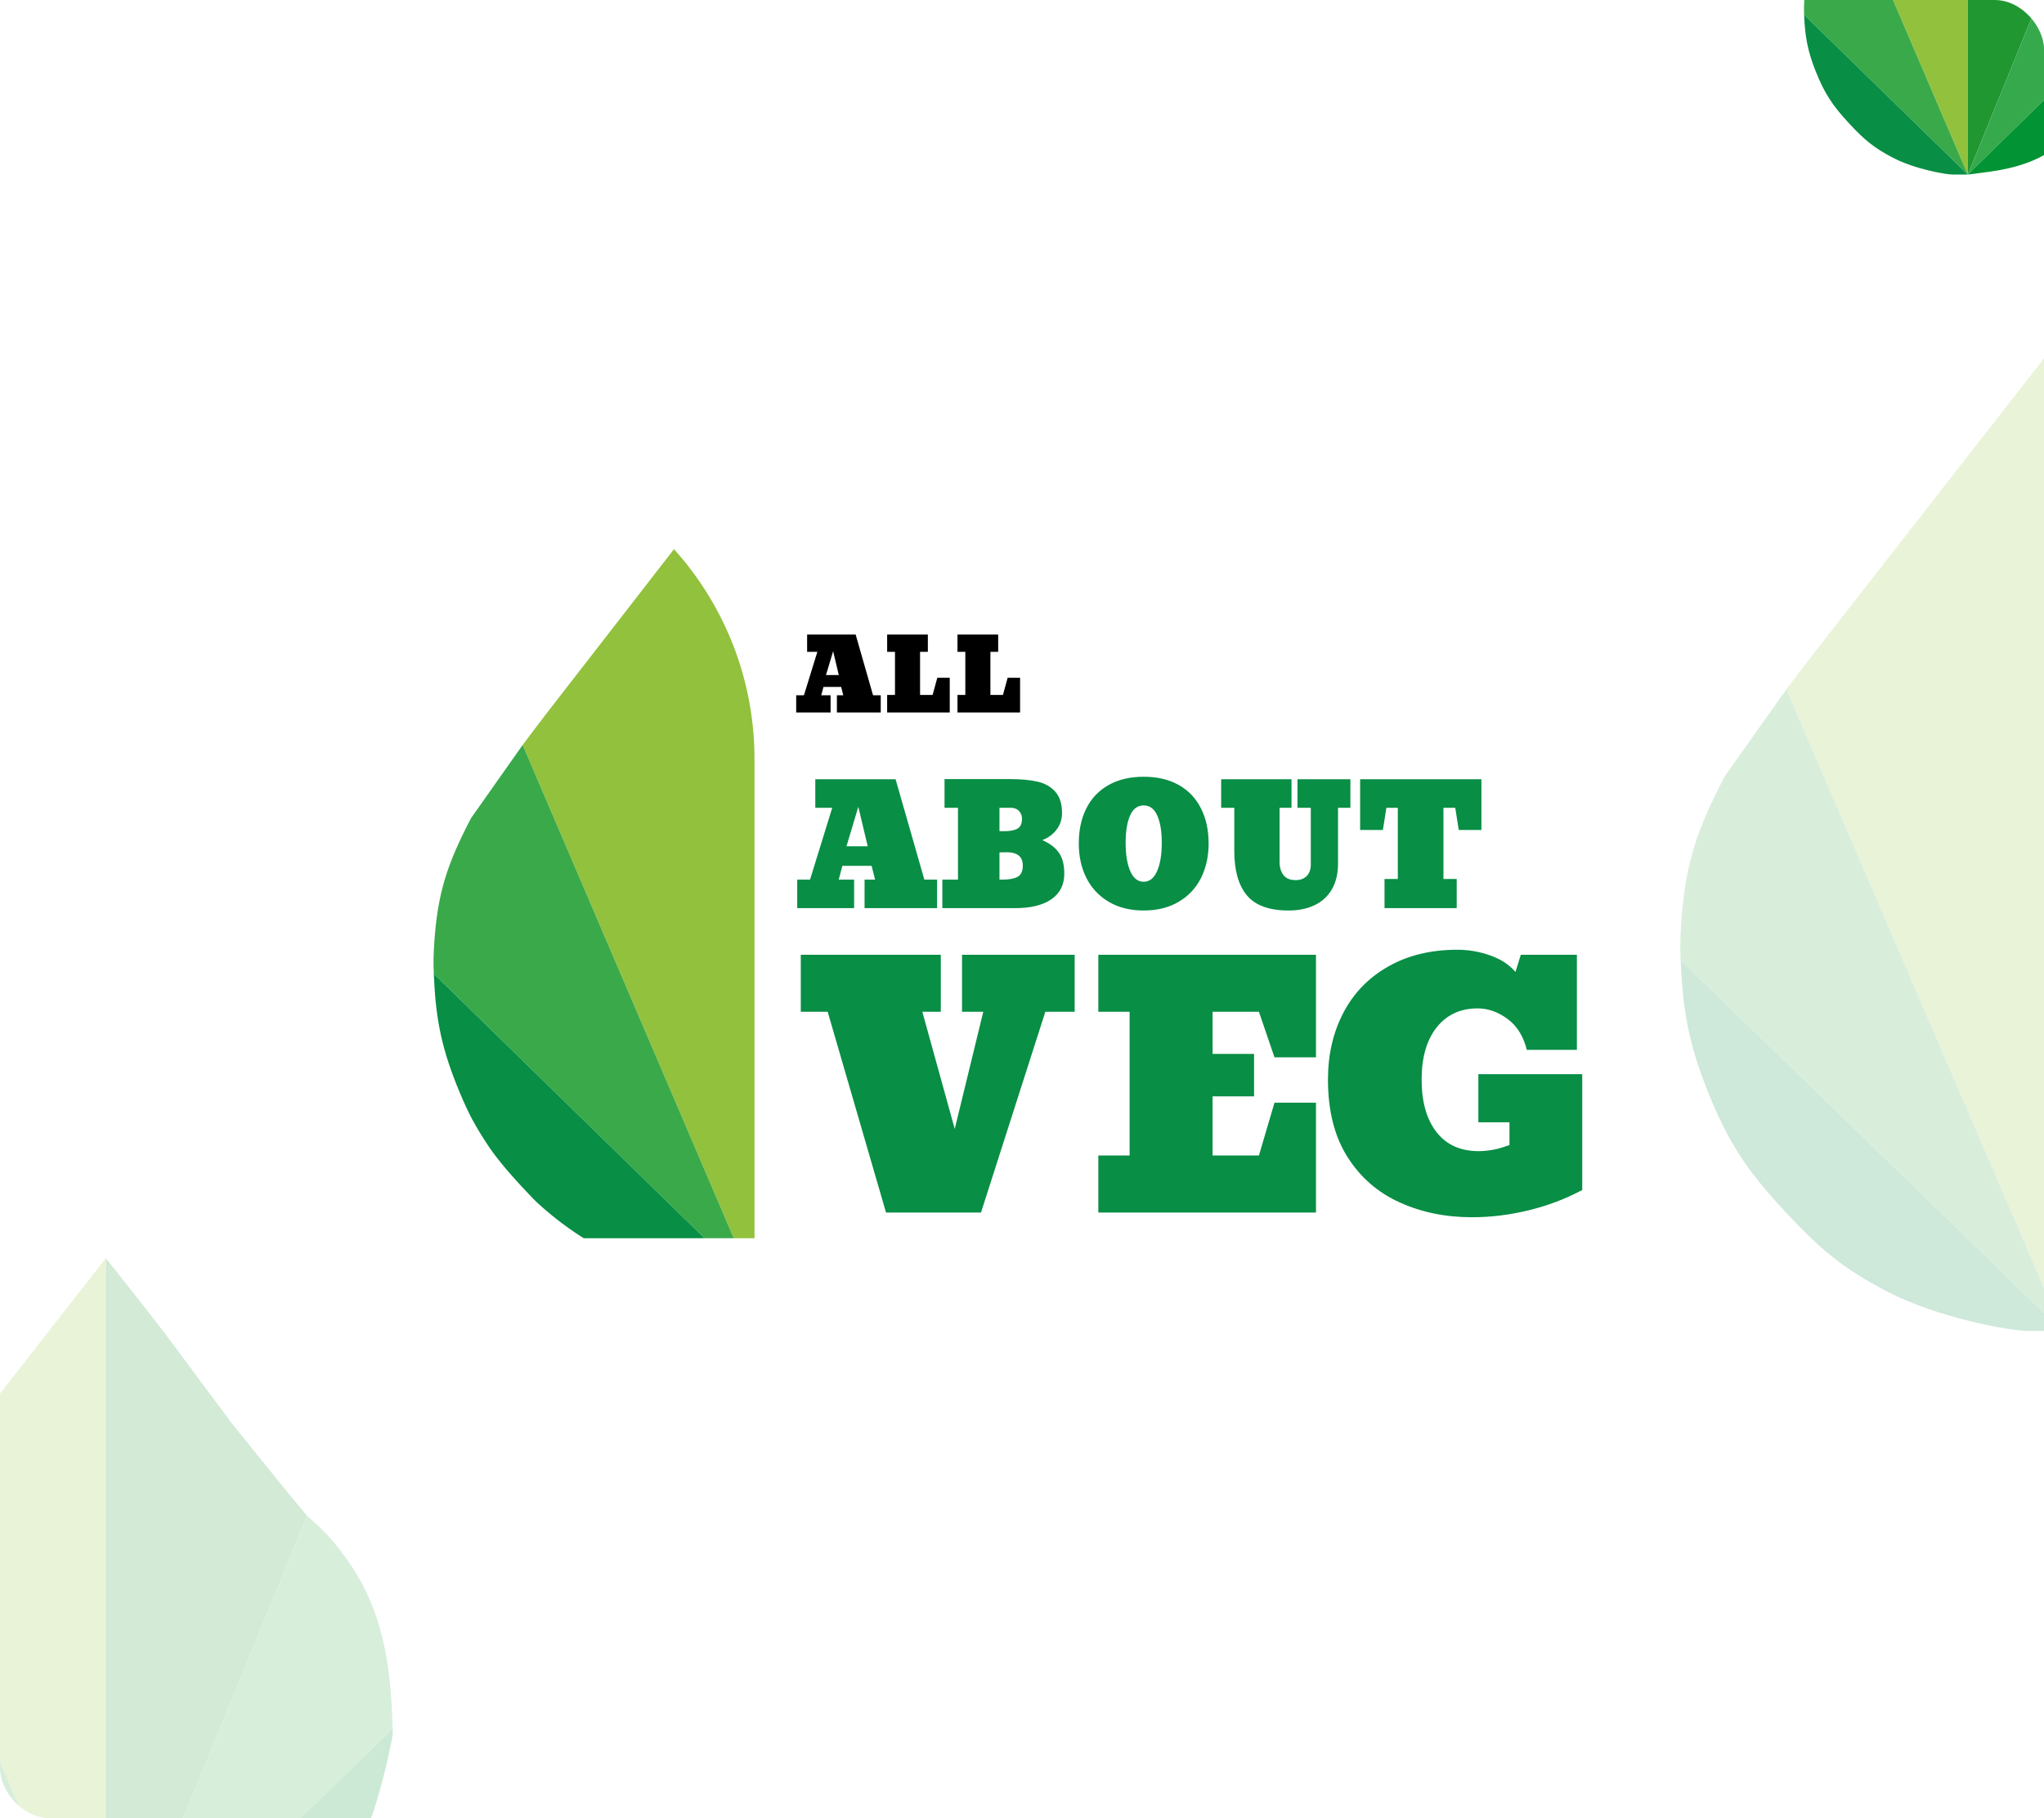 <svg width="281" height="250" viewBox="0 0 281 250" fill="none" xmlns="http://www.w3.org/2000/svg">
<g clip-path="url(#clip0_696_1671)">
<rect width="281" height="250" rx="6.775" fill="white"/>
<path d="M270.524 -35C270.524 -35 256.53 -16.982 256.057 -16.368C255.584 -15.755 254.937 -14.906 254.249 -13.989L270.524 24V-35Z" fill="#92C13D"/>
<path d="M250.632 -8.864C248.975 -5.69 248.279 -3.64 248.049 -0.066C247.996 0.756 247.985 1.234 248.02 2.043L270.524 24L254.249 -13.989L250.632 -8.864Z" fill="#3AA94A"/>
<path d="M249.599 9.768C250.84 12.893 251.96 14.552 254.249 17.013C256.258 19.172 257.58 20.303 260.191 21.671C263.163 23.228 267.425 24 268.458 24H270.524L248.02 2.043C248.144 4.913 248.463 6.906 249.599 9.768Z" fill="#088E45"/>
<path d="M280.341 -22.061L275.175 -29.048C273.387 -31.395 270.524 -35 270.524 -35V24L286.284 -14.705C284.246 -17.151 280.341 -22.061 280.341 -22.061Z" fill="#209731"/>
<path d="M289.642 -10.934C288.529 -12.563 287.773 -13.413 286.284 -14.705L270.524 24L292.991 2.043C292.849 -1.802 292.592 -6.614 289.642 -10.934Z" fill="#36A94C"/>
<path d="M270.524 24C272.936 23.655 276.816 23.434 280.341 21.671C284.811 19.436 287.059 17.156 289.642 12.873C291.835 9.234 293 2.522 293 2.522C293 2.371 292.997 2.211 292.991 2.043L270.524 24Z" fill="#029334"/>
<g opacity="0.2">
<path d="M283.557 46C283.557 46 250.904 87.839 249.801 89.263C248.697 90.687 247.187 92.658 245.582 94.789L283.557 183V46Z" fill="#92C13D"/>
<path d="M237.142 106.689C233.276 114.058 231.65 118.819 231.114 127.118C230.991 129.027 230.966 130.137 231.047 132.015L283.557 183L245.582 94.789L237.142 106.689Z" fill="#3AA94A"/>
<path d="M234.731 149.952C237.626 157.21 240.24 161.062 245.582 166.776C250.269 171.79 253.354 174.416 259.446 177.592C266.381 181.207 276.325 183 278.736 183H283.557L231.047 132.015C231.336 138.68 232.081 143.308 234.731 149.952Z" fill="#088E45"/>
<path d="M306.463 76.044L294.407 59.82C290.237 54.371 283.557 46 283.557 46V183L320.328 93.126C315.574 87.446 306.463 76.044 306.463 76.044Z" fill="#209731"/>
<path d="M328.164 101.882C325.569 98.1 323.803 96.126 320.328 93.126L283.557 183L335.978 132.015C335.649 123.088 335.048 111.914 328.164 101.882Z" fill="#36A94C"/>
<path d="M283.557 183C289.183 182.199 298.238 181.685 306.463 177.592C316.893 172.402 322.137 167.109 328.164 157.162C333.282 148.714 336 133.127 336 133.127C336 132.776 335.993 132.404 335.978 132.015L283.557 183Z" fill="#029334"/>
</g>
<g opacity="0.2">
<path d="M14.543 173C14.543 173 -10.024 204.456 -10.855 205.526C-11.685 206.597 -12.822 208.079 -14.029 209.681L14.543 276V173Z" fill="#92C13D"/>
<path d="M-20.379 218.627C-23.288 224.168 -24.511 227.747 -24.914 233.987C-25.007 235.422 -25.026 236.257 -24.965 237.668L14.543 276L-14.029 209.681L-20.379 218.627Z" fill="#3AA94A"/>
<path d="M-22.193 251.154C-20.015 256.611 -18.048 259.506 -14.029 263.803C-10.502 267.572 -8.181 269.546 -3.598 271.934C1.62 274.652 9.101 276 10.915 276H14.543L-24.965 237.668C-24.747 242.679 -24.187 246.158 -22.193 251.154Z" fill="#088E45"/>
<path d="M31.777 195.588L22.706 183.39C19.569 179.294 14.543 173 14.543 173V276L42.209 208.431C38.632 204.16 31.777 195.588 31.777 195.588Z" fill="#209731"/>
<path d="M48.104 215.013C46.152 212.17 44.823 210.686 42.209 208.431L14.543 276L53.984 237.668C53.736 230.956 53.283 222.556 48.104 215.013Z" fill="#36A94C"/>
<path d="M14.543 276C18.776 275.398 25.589 275.011 31.777 271.934C39.624 268.032 43.57 264.053 48.104 256.575C51.955 250.223 54 238.504 54 238.504C54 238.24 53.995 237.961 53.984 237.668L14.543 276Z" fill="#029334"/>
</g>
</g>
<g clip-path="url(#clip1_696_1671)">
<g filter="url(#filter0_d_696_1671)">
<g clip-path="url(#clip2_696_1671)">
<path d="M99.177 52.902C99.177 52.902 71.731 88.279 70.803 89.483C69.875 90.687 68.606 92.354 67.257 94.155L99.177 168.741V52.902Z" fill="#92C13D"/>
<path d="M60.163 104.217C56.913 110.448 55.547 114.474 55.096 121.491C54.992 123.105 54.971 124.044 55.039 125.632L99.177 168.741L67.257 94.155L60.163 104.217Z" fill="#3AA94A"/>
<path d="M58.136 140.798C60.569 146.935 62.767 150.191 67.257 155.023C71.197 159.263 73.79 161.483 78.911 164.168C84.739 167.225 93.098 168.741 95.124 168.741H99.177L55.039 125.632C55.282 131.267 55.909 135.18 58.136 140.798Z" fill="#088E45"/>
<path d="M118.431 78.306L108.297 64.588C104.792 59.981 99.177 52.902 99.177 52.902V168.741L130.085 92.749C126.089 87.946 118.431 78.306 118.431 78.306Z" fill="#209731"/>
<path d="M136.671 100.152C134.49 96.955 133.006 95.286 130.085 92.749L99.177 168.741L143.24 125.632C142.963 118.083 142.458 108.635 136.671 100.152Z" fill="#36A94C"/>
<path d="M99.177 168.741C103.906 168.064 111.517 167.629 118.431 164.168C127.197 159.78 131.606 155.304 136.671 146.894C140.974 139.751 143.258 126.572 143.258 126.572C143.258 126.275 143.252 125.961 143.24 125.632L99.177 168.741Z" fill="#029334"/>
</g>
</g>
<path d="M117.419 120.951V124.872H109.599V120.951H111.359L114.411 111.07H112.083V107.149H123.122L127.077 120.951H128.825V124.872H118.856V120.951H120.304L119.825 119.057H115.803L115.302 120.951H117.419ZM119.29 116.362L117.998 110.937L116.371 116.362H119.29ZM139.542 124.872H129.549V120.951H131.699V111.07H129.85V107.127H138.907C140.377 107.127 141.632 107.246 142.672 107.483C143.689 107.728 144.499 108.196 145.1 108.887C145.702 109.57 146.002 110.539 146.002 111.794C146.002 112.678 145.746 113.447 145.234 114.1C144.721 114.754 144.072 115.225 143.284 115.515C144.317 115.96 145.078 116.536 145.568 117.242C146.066 117.947 146.314 118.916 146.314 120.149C146.314 121.656 145.724 122.822 144.543 123.647C143.37 124.464 141.703 124.872 139.542 124.872ZM137.403 111.07V114.29H138.015C138.862 114.29 139.486 114.171 139.887 113.933C140.295 113.695 140.5 113.25 140.5 112.596C140.5 112.143 140.358 111.776 140.076 111.494C139.794 111.211 139.426 111.07 138.973 111.07H137.403ZM137.403 117.208V120.951H137.804C138.702 120.951 139.393 120.825 139.876 120.572C140.366 120.32 140.611 119.8 140.611 119.013C140.611 117.795 139.868 117.186 138.383 117.186C138.22 117.186 138.056 117.19 137.893 117.197C137.73 117.197 137.566 117.201 137.403 117.208ZM157.231 125.195C155.382 125.195 153.782 124.798 152.43 124.003C151.086 123.209 150.061 122.117 149.355 120.728C148.657 119.339 148.308 117.754 148.308 115.972C148.308 114.122 148.657 112.511 149.355 111.137C150.054 109.756 151.071 108.69 152.408 107.94C153.752 107.183 155.36 106.804 157.231 106.804C159.095 106.804 160.699 107.179 162.043 107.929C163.38 108.686 164.398 109.756 165.096 111.137C165.801 112.518 166.154 114.13 166.154 115.972C166.154 117.754 165.805 119.339 165.107 120.728C164.409 122.117 163.384 123.209 162.032 124.003C160.688 124.798 159.088 125.195 157.231 125.195ZM157.231 121.241C158.033 121.241 158.646 120.754 159.069 119.781C159.5 118.808 159.715 117.509 159.715 115.883C159.715 114.301 159.507 113.049 159.091 112.128C158.683 111.208 158.063 110.747 157.231 110.747C156.392 110.747 155.768 111.208 155.36 112.128C154.951 113.049 154.747 114.301 154.747 115.883C154.747 117.509 154.959 118.808 155.382 119.781C155.805 120.754 156.422 121.241 157.231 121.241ZM177.137 125.195C174.494 125.195 172.589 124.504 171.423 123.123C170.264 121.734 169.685 119.7 169.685 117.019V111.07H167.88V107.149H177.55V111.07H175.912V118.534C175.912 119.261 176.09 119.859 176.447 120.327C176.803 120.788 177.364 121.018 178.129 121.018C178.767 121.018 179.272 120.828 179.644 120.45C180.015 120.064 180.201 119.544 180.201 118.89V111.07H178.374V107.149H185.648V111.07H183.944V118.734C183.944 120.153 183.658 121.345 183.086 122.31C182.521 123.268 181.731 123.988 180.713 124.471C179.696 124.954 178.504 125.195 177.137 125.195ZM200.263 120.862V124.872H190.338V120.862H192.165V111.07H190.594L190.115 114.122H186.985V107.149H203.66V114.122H200.541L200.062 111.07H198.436V120.862H200.263Z" fill="#088E45"/>
<path d="M143.708 139.123L134.863 166.727H121.808L113.787 139.123H110.089V131.281H129.338V139.123H126.798L131.254 155.231L135.175 139.123H132.256V131.281H147.74V139.123H143.708ZM180.914 151.621V166.727H150.993V158.884H155.293V139.123H150.993V131.281H180.914V145.383H175.21L173.071 139.123H166.7V144.915H172.403V150.753H166.7V158.884H173.071L175.21 151.621H180.914ZM202.368 167.373C198.729 167.373 195.425 166.697 192.454 165.345C189.454 164.009 187.055 161.929 185.258 159.107C183.461 156.285 182.562 152.728 182.562 148.436C182.562 145.019 183.268 141.96 184.679 139.257C186.09 136.553 188.139 134.437 190.828 132.907C193.531 131.362 196.709 130.59 200.363 130.59C201.908 130.59 203.408 130.85 204.864 131.37C206.334 131.89 207.492 132.647 208.339 133.642L209.074 131.281H216.783V144.358H209.899C209.438 142.487 208.554 141.069 207.247 140.103C205.94 139.138 204.574 138.655 203.148 138.655C200.772 138.655 198.893 139.524 197.511 141.262C196.13 142.999 195.44 145.391 195.44 148.436C195.44 151.51 196.123 153.924 197.489 155.676C198.856 157.414 200.786 158.283 203.282 158.283C203.876 158.283 204.515 158.223 205.198 158.105C205.703 158.015 206.178 157.897 206.624 157.748C207.069 157.585 207.366 157.488 207.515 157.459V154.317H203.237V147.7H217.518V163.63C215.231 164.848 212.78 165.776 210.166 166.415C207.552 167.053 204.953 167.373 202.368 167.373Z" fill="#088E45"/>
<path d="M114.185 95.598V97.968H109.458V95.598H110.522L112.367 89.625H110.959V87.255H117.632L120.023 95.598H121.08V97.968H115.053V95.598H115.929L115.639 94.453H113.208L112.905 95.598H114.185ZM115.316 92.823L114.535 89.544L113.552 92.823H115.316ZM130.567 93.194V97.968H121.962V95.557H123.039V89.625H121.962V87.255H127.557V89.625H126.487V95.557H128.211L128.857 93.194H130.567ZM140.237 93.194V97.968H131.631V95.557H132.709V89.625H131.631V87.255H137.227V89.625H136.156V95.557H137.88L138.526 93.194H140.237Z" fill="black"/>
</g>
<defs>
<filter id="filter0_d_696_1671" x="54.081" y="52.903" width="55.161" height="129.629" filterUnits="userSpaceOnUse" color-interpolation-filters="sRGB">
<feFlood flood-opacity="0" result="BackgroundImageFix"/>
<feColorMatrix in="SourceAlpha" type="matrix" values="0 0 0 0 0 0 0 0 0 0 0 0 0 0 0 0 0 0 127 0" result="hardAlpha"/>
<feOffset dx="4.597" dy="8.274"/>
<feGaussianBlur stdDeviation="2.758"/>
<feComposite in2="hardAlpha" operator="out"/>
<feColorMatrix type="matrix" values="0 0 0 0 0 0 0 0 0 0 0 0 0 0 0 0 0 0 0.25 0"/>
<feBlend mode="normal" in2="BackgroundImageFix" result="effect1_dropShadow_696_1671"/>
<feBlend mode="normal" in="SourceGraphic" in2="effect1_dropShadow_696_1671" result="shape"/>
</filter>
<clipPath id="clip0_696_1671">
<rect width="281" height="250" rx="6.775" fill="white"/>
</clipPath>
<clipPath id="clip1_696_1671">
<rect width="171" height="107.269" fill="white" transform="translate(55 63)"/>
</clipPath>
<clipPath id="clip2_696_1671">
<path d="M55 52.903H55.919C79.783 52.903 99.129 72.249 99.129 96.113V168.742C74.757 168.742 55 148.985 55 124.613V52.903Z" fill="white"/>
</clipPath>
</defs>
</svg>
